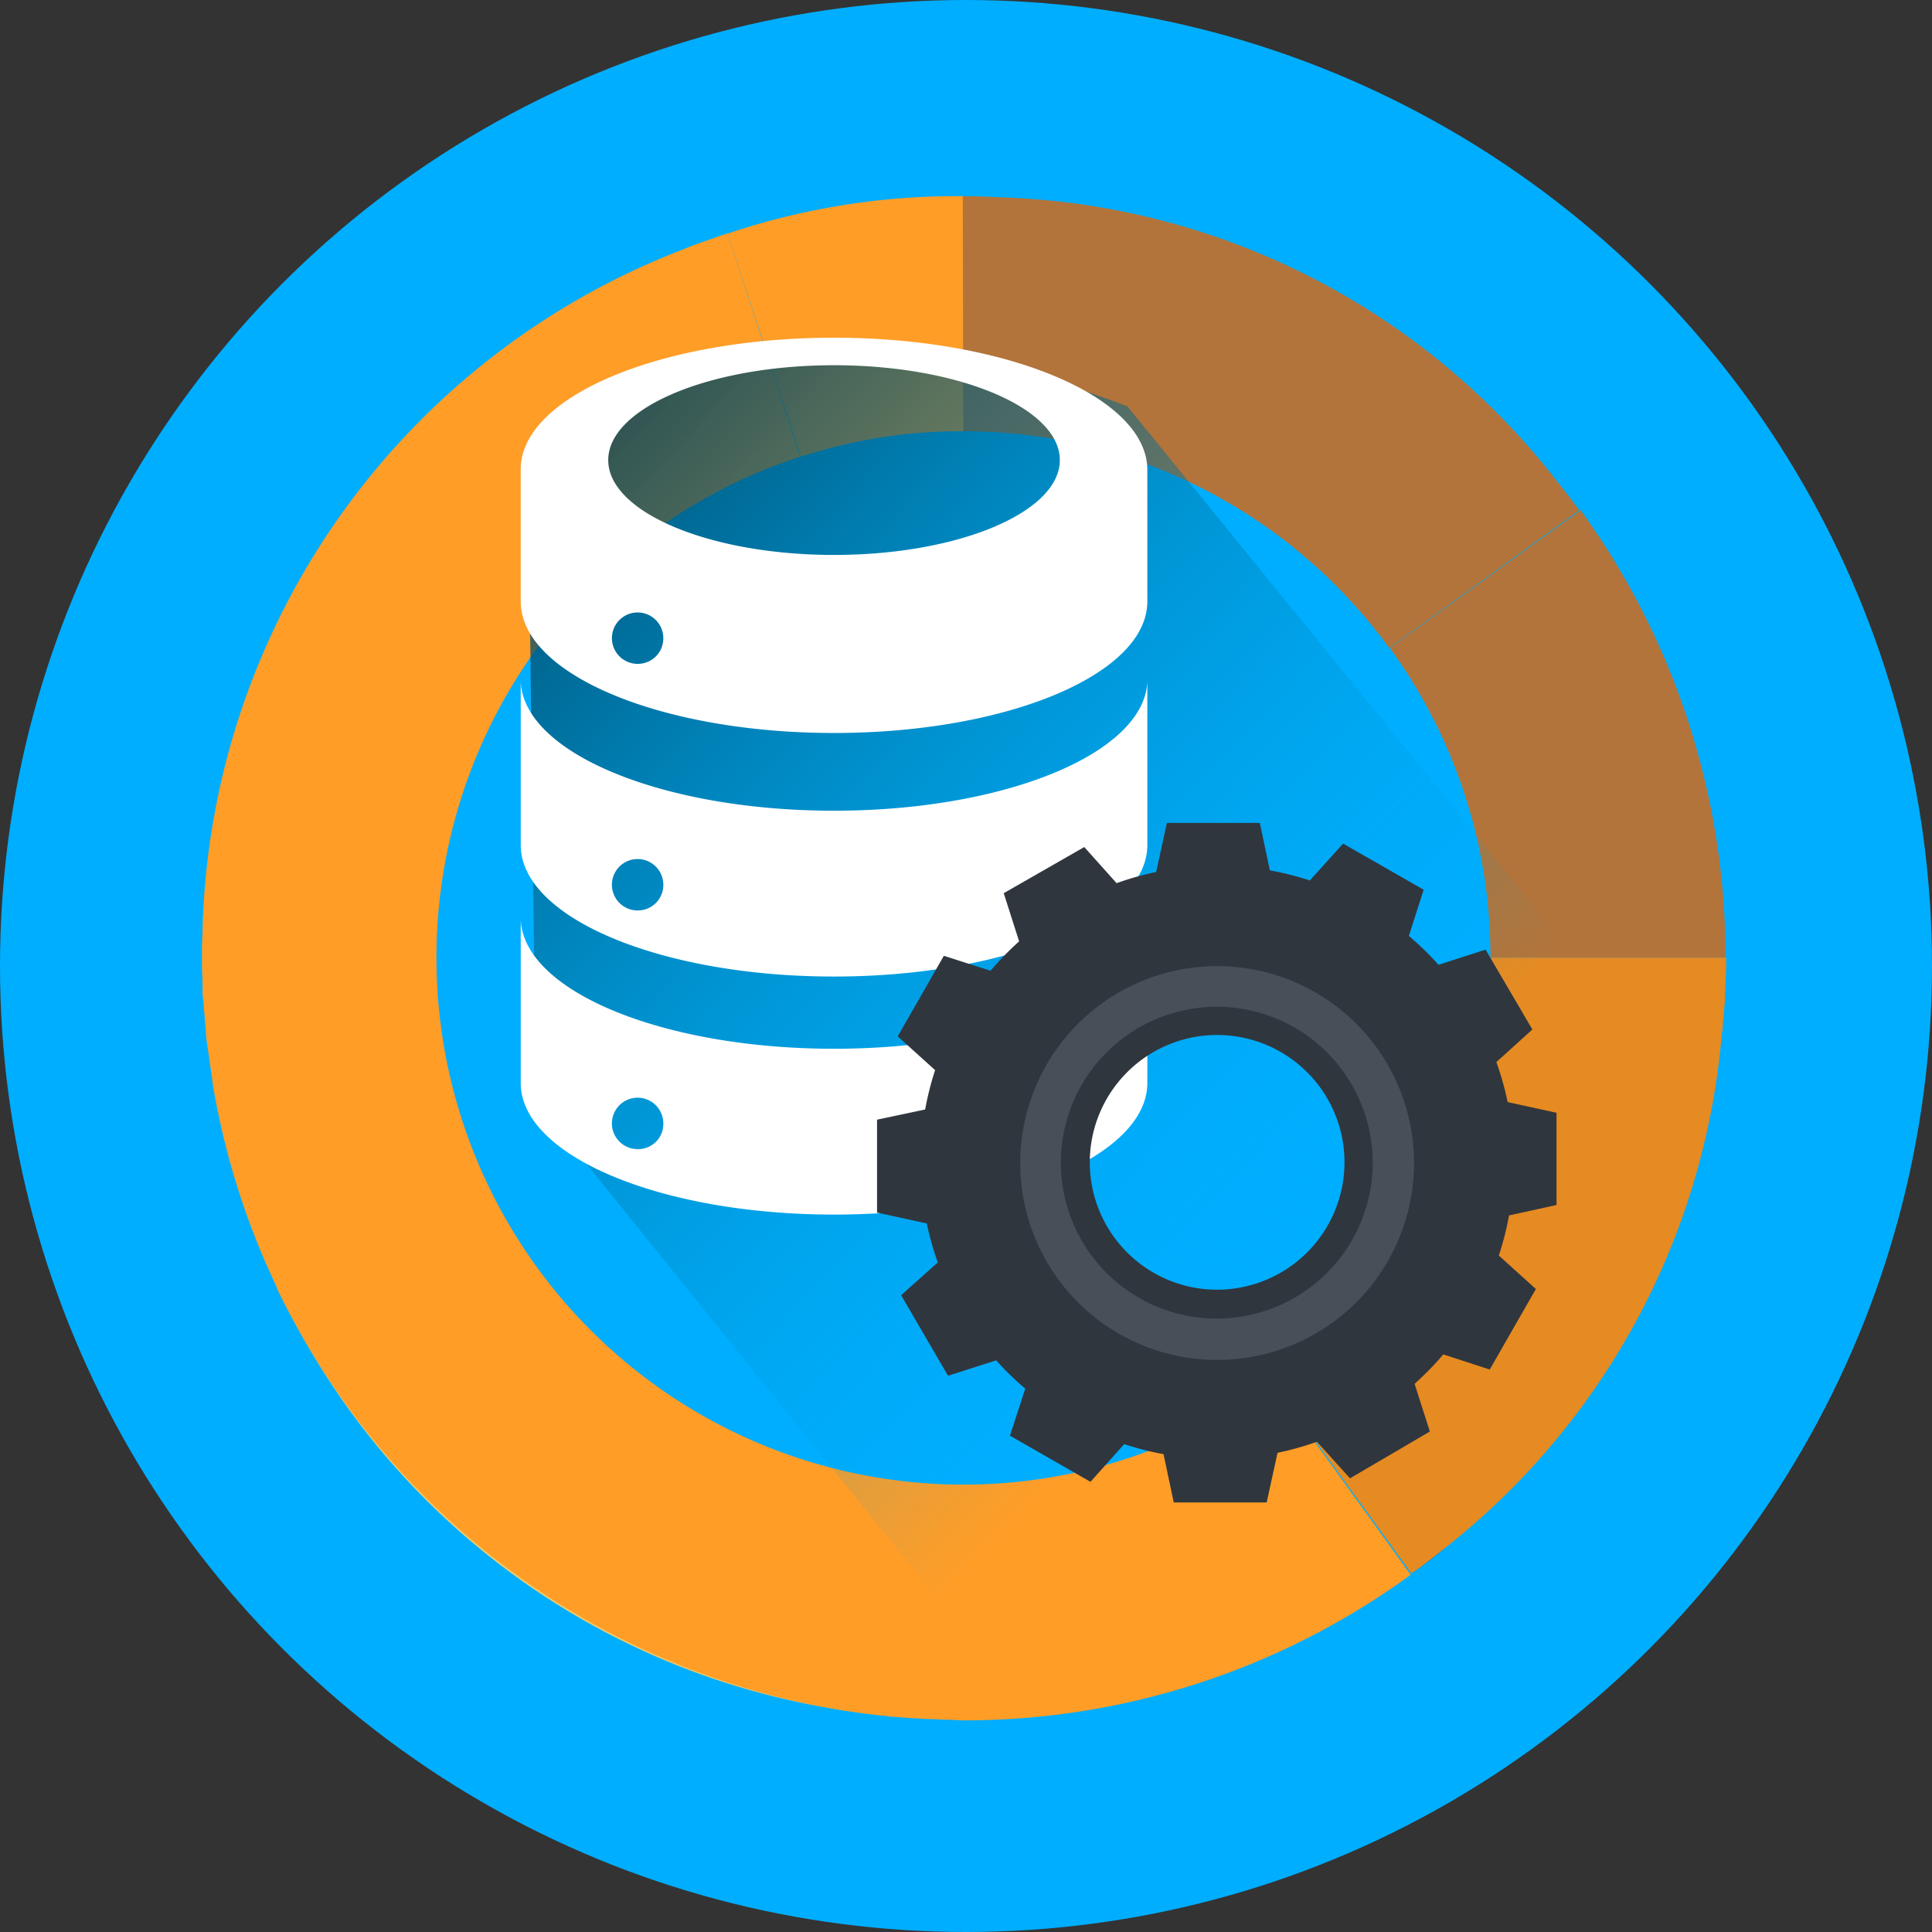 <svg xmlns="http://www.w3.org/2000/svg" xmlns:xlink="http://www.w3.org/1999/xlink" width="200" height="200" viewBox="0 0 200 200">
  <rect x="0" y="0" width="200" height="200" fill="#333333" stroke="none"/>
  <defs>
    <linearGradient id="linear-gradient" x1="0.027" y1="0.083" x2="0.44" y2="0.518" gradientUnits="objectBoundingBox">
      <stop offset="0" stop-color="#00455f"/>
      <stop offset="0.37" stop-color="#006d93" stop-opacity="0.631"/>
      <stop offset="0.801" stop-color="#0099d2" stop-opacity="0.2"/>
      <stop offset="1" stop-color="#00aeef" stop-opacity="0"/>
    </linearGradient>
    <clipPath id="clip-SAM_Designer">
      <rect width="200" height="200"/>
    </clipPath>
  </defs>
  <g id="SAM_Designer" data-name="SAM Designer" clip-path="url(#clip-SAM_Designer)">
    <circle id="Ellipse_24" data-name="Ellipse 24" cx="100" cy="100" r="100" fill="#00aeff"/>
    <g id="Group_137" data-name="Group 137" transform="translate(-7.194 -7.194)">
      <g id="Group_134" data-name="Group 134" transform="translate(28.1 27.5)">
        <path id="Path_156" data-name="Path 156" d="M29,157.952c-.068-.473-.135-.879-.2-1.352C28.868,157.073,28.935,157.546,29,157.952Z" transform="translate(-28.327 -69.323)" fill="#b7bec0"/>
        <path id="Path_157" data-name="Path 157" d="M29.7,162.935v0Z" transform="translate(-28.618 -71.332)" fill="#b7bec0"/>
        <path id="Path_158" data-name="Path 158" d="M144.8,27.5Z" transform="translate(-65.906 -27.5)" fill="#b7bec0"/>
        <path id="Path_159" data-name="Path 159" d="M115.88,54.474a53.193,53.193,0,0,1,16.833-2.637V27.5a74.247,74.247,0,0,0-24.337,3.853c-.2.068-.406.135-.676.2l.608-.2Z" transform="translate(-53.887 -27.5)" fill="#ff9d27"/>
        <path id="Path_160" data-name="Path 160" d="M28.5,152.934l-.2-2.434Z" transform="translate(-28.165 -67.347)" fill="#b7bec0"/>
        <path id="Path_161" data-name="Path 161" d="M28.2,141.631c0-.744,0-1.487.068-2.231C28.2,140.144,28.2,140.887,28.2,141.631Z" transform="translate(-28.132 -63.751)" fill="#b7bec0"/>
        <path id="Path_162" data-name="Path 162" d="M28.254,147.577c-.068-1.014-.068-2.1-.068-3.177A24.932,24.932,0,0,0,28.254,147.577Z" transform="translate(-28.119 -65.371)" fill="#b7bec0"/>
        <path id="Path_163" data-name="Path 163" d="M102.3,35.338c.27-.135.541-.2.811-.338A4.136,4.136,0,0,1,102.3,35.338Z" transform="translate(-52.138 -29.93)" fill="#b7bec0"/>
        <path id="Path_164" data-name="Path 164" d="M39.7,194.7a77.164,77.164,0,0,0,62.8,44.213A78.653,78.653,0,0,1,39.7,194.7Z" transform="translate(-31.858 -81.666)" fill="#f0ca67"/>
        <path id="Path_165" data-name="Path 165" d="M39.114,193.631,38.1,191.4Z" transform="translate(-31.34 -80.597)" fill="#f0ca67"/>
        <path id="Path_166" data-name="Path 166" d="M260.768,155.5a.858.858,0,0,1-.068.406A.858.858,0,0,0,260.768,155.5Z" transform="translate(-103.453 -68.967)" fill="#f0ca67"/>
        <path id="Path_167" data-name="Path 167" d="M141.393,260.668a17.716,17.716,0,0,1-1.893-.068A17.716,17.716,0,0,0,141.393,260.668Z" transform="translate(-64.189 -103.015)" fill="#f0ca67"/>
        <path id="Path_168" data-name="Path 168" d="M136.039,260.4l-2.839-.2Z" transform="translate(-62.148 -102.886)" fill="#f0ca67"/>
        <path id="Path_169" data-name="Path 169" d="M148.959,27.635c-1.42-.068-2.839-.135-4.259-.135h0C146.187,27.5,147.607,27.568,148.959,27.635Z" transform="translate(-65.874 -27.5)" fill="#f0ca67"/>
        <path id="Path_170" data-name="Path 170" d="M210,88.018a54.207,54.207,0,0,1,10.411,32.044h24.337c0,1.42-.068,2.839-.135,4.259v.2c.068-1.487.135-2.975.135-4.462A78.7,78.7,0,0,0,226.766,69.9c1.014,1.217,1.961,2.5,2.975,3.853Z" transform="translate(-87.028 -41.236)" fill="#b2743a"/>
        <path id="Path_171" data-name="Path 171" d="M213.3,237.172c1.217-.879,2.434-1.825,3.651-2.772C215.734,235.279,214.584,236.225,213.3,237.172Z" transform="translate(-88.097 -94.527)" fill="#484f59"/>
        <path id="Path_172" data-name="Path 172" d="M261.335,144.1c0,1.42-.068,2.839-.135,4.259.068-1.42.135-2.772.135-4.259Z" transform="translate(-103.615 -65.274)" fill="#484f59"/>
        <path id="Path_173" data-name="Path 173" d="M138.971,152.318a54.546,54.546,0,1,1-48.945-96L82.521,33.2l-.608.2c-.946.338-1.961.676-2.907,1.014-.27.135-.541.2-.811.338A77.539,77.539,0,0,0,28.168,105c0,.744-.068,1.487-.068,2.231v1.217c0,1.082.068,2.1.068,3.177a4.463,4.463,0,0,0,.068.946l.2,2.434c.068.541.068,1.149.135,1.69.068.473.135.879.2,1.352l.406,2.839v.135A79.195,79.195,0,0,0,34.86,140.15l1.014,2.231v.068a79,79,0,0,0,62.8,44.213,1.15,1.15,0,0,1,.473.068l2.839.2c.473,0,.946.068,1.42.068.608,0,1.284.068,1.893.068.541,0,1.082.068,1.622.068a78.381,78.381,0,0,0,46.309-15.076Z" transform="translate(-28.1 -29.347)" fill="#ff9d27"/>
        <path id="Path_174" data-name="Path 174" d="M144.668,51.837a54.406,54.406,0,0,1,44.078,22.445l19.673-14.264c-.946-1.284-1.961-2.569-2.975-3.853a75.812,75.812,0,0,0-56.585-28.529c-1.42-.068-2.839-.135-4.259-.135h0l.068,24.337Z" transform="translate(-65.841 -27.5)" fill="#b2743a"/>
        <path id="Path_175" data-name="Path 175" d="M210.115,205.079a75.758,75.758,0,0,0,28.461-52.866.857.857,0,0,1,.068-.406c.068-1.082.2-2.163.27-3.245v-.2c.068-1.42.135-2.839.135-4.259H214.712A54.283,54.283,0,0,1,192.2,188.178l14.264,19.673h0C207.749,206.972,208.9,206.025,210.115,205.079Z" transform="translate(-81.262 -65.274)" fill="#e58b22"/>
      </g>
      <path id="Path_190" data-name="Path 190" d="M218.769,196.531,113.489,67.116a87.748,87.748,0,0,0-37.437-5.828C55.337,62.809,51.6,86.373,51.6,86.373l.633,52.64L136.166,243.09C134.9,247.525,218.959,196.595,218.769,196.531Z" transform="translate(10.425 -17.843)" opacity="0.8" fill="url(#linear-gradient)"/>
      <g id="Group_138" data-name="Group 138" transform="translate(61.1 42.153)">
        <path id="Path_53" data-name="Path 53" d="M116.466,114.1c-.317,7.411-14.7,13.366-32.433,13.366S51.917,121.511,51.6,114.1v16.913c0,7.538,14.506,13.619,32.433,13.619s32.433-6.081,32.433-13.619V114.1ZM63.7,137.791a2.661,2.661,0,1,1,2.661-2.661A2.636,2.636,0,0,1,63.7,137.791Z" transform="translate(-51.6 -78.5)" fill="#fff"/>
        <path id="Path_54" data-name="Path 54" d="M116.466,153c-.317,7.411-14.7,13.366-32.433,13.366S51.917,160.411,51.6,153v16.913c0,7.538,14.506,13.619,32.433,13.619s32.433-6.081,32.433-13.619V153ZM63.7,176.755a2.661,2.661,0,1,1,2.661-2.661A2.6,2.6,0,0,1,63.7,176.755Z" transform="translate(-51.6 -92.758)" fill="#fff"/>
        <path id="Path_55" data-name="Path 55" d="M84.033,57.9C66.106,57.9,51.6,63.981,51.6,71.519V85.2c0,7.538,14.506,13.619,32.433,13.619S116.466,92.74,116.466,85.2V71.583C116.466,64.045,101.96,57.9,84.033,57.9ZM63.7,91.663A2.66,2.66,0,1,1,66.36,89,2.636,2.636,0,0,1,63.7,91.663ZM84.033,80.388c-12.923,0-23.375-4.434-23.375-9.819s10.452-9.819,23.375-9.819,23.375,4.434,23.375,9.819S96.955,80.388,84.033,80.388Z" transform="translate(-51.6 -57.9)" fill="#fff"/>
      </g>
      <g id="Group_136" data-name="Group 136" transform="translate(97.986 92.386)">
        <path id="Path_176" data-name="Path 176" d="M132.415,101a30.715,30.715,0,1,0,30.715,30.715A30.718,30.718,0,0,0,132.415,101Zm0,43.9A13.184,13.184,0,1,1,145.6,131.715,13.2,13.2,0,0,1,132.415,144.9Z" transform="translate(-97.21 -96.582)" fill="#30363d"/>
        <path id="Path_177" data-name="Path 177" d="M136.582,115.6a20.382,20.382,0,1,0,20.382,20.382A20.377,20.377,0,0,0,136.582,115.6Zm0,36.488a16.141,16.141,0,1,1,16.106-16.177A16.165,16.165,0,0,1,136.582,152.088Z" transform="translate(-101.377 -100.777)" fill="#484f59"/>
        <g id="Group_135" data-name="Group 135">
          <path id="Path_178" data-name="Path 178" d="M148.453,105.561H134.2L136.552,94.8h9.621Z" transform="translate(-106.549 -94.8)" fill="#30363d"/>
          <path id="Path_179" data-name="Path 179" d="M129.478,106.5l-12.329,7.055L113.8,103.075l8.338-4.775Z" transform="translate(-100.687 -95.806)" fill="#30363d"/>
          <path id="Path_180" data-name="Path 180" d="M113.651,117.449l-7.126,12.329-8.124-7.34,4.775-8.338Z" transform="translate(-96.262 -100.346)" fill="#30363d"/>
          <path id="Path_181" data-name="Path 181" d="M106.161,134.7v14.253L95.4,146.6V136.98Z" transform="translate(-95.4 -106.265)" fill="#30363d"/>
          <path id="Path_182" data-name="Path 182" d="M107.1,153.1l7.126,12.329-10.476,3.349L98.9,160.44Z" transform="translate(-96.406 -111.553)" fill="#30363d"/>
          <path id="Path_183" data-name="Path 183" d="M118.121,169.1l12.258,7.055-7.34,8.2-8.338-4.775Z" transform="translate(-100.946 -116.15)" fill="#30363d"/>
          <path id="Path_184" data-name="Path 184" d="M135.3,178.4h14.253L147.2,189.161H137.58Z" transform="translate(-106.865 -118.823)" fill="#30363d"/>
          <path id="Path_185" data-name="Path 185" d="M153.7,175.626l12.329-7.126,3.349,10.476-8.267,4.846Z" transform="translate(-112.153 -115.978)" fill="#30363d"/>
          <path id="Path_186" data-name="Path 186" d="M169.7,164.458l7.126-12.258,8.124,7.34-4.775,8.338Z" transform="translate(-116.75 -111.294)" fill="#30363d"/>
          <path id="Path_187" data-name="Path 187" d="M179,147.853V133.6l10.761,2.352V145.5Z" transform="translate(-119.423 -105.949)" fill="#30363d"/>
          <path id="Path_188" data-name="Path 188" d="M176.255,128.878,169.2,116.549l10.4-3.349,4.846,8.267Z" transform="translate(-116.607 -100.087)" fill="#30363d"/>
          <path id="Path_189" data-name="Path 189" d="M165.129,113.051,152.8,105.924l7.34-8.124,8.338,4.775Z" transform="translate(-111.894 -95.662)" fill="#30363d"/>
        </g>
      </g>
    </g>
  </g>
</svg>
